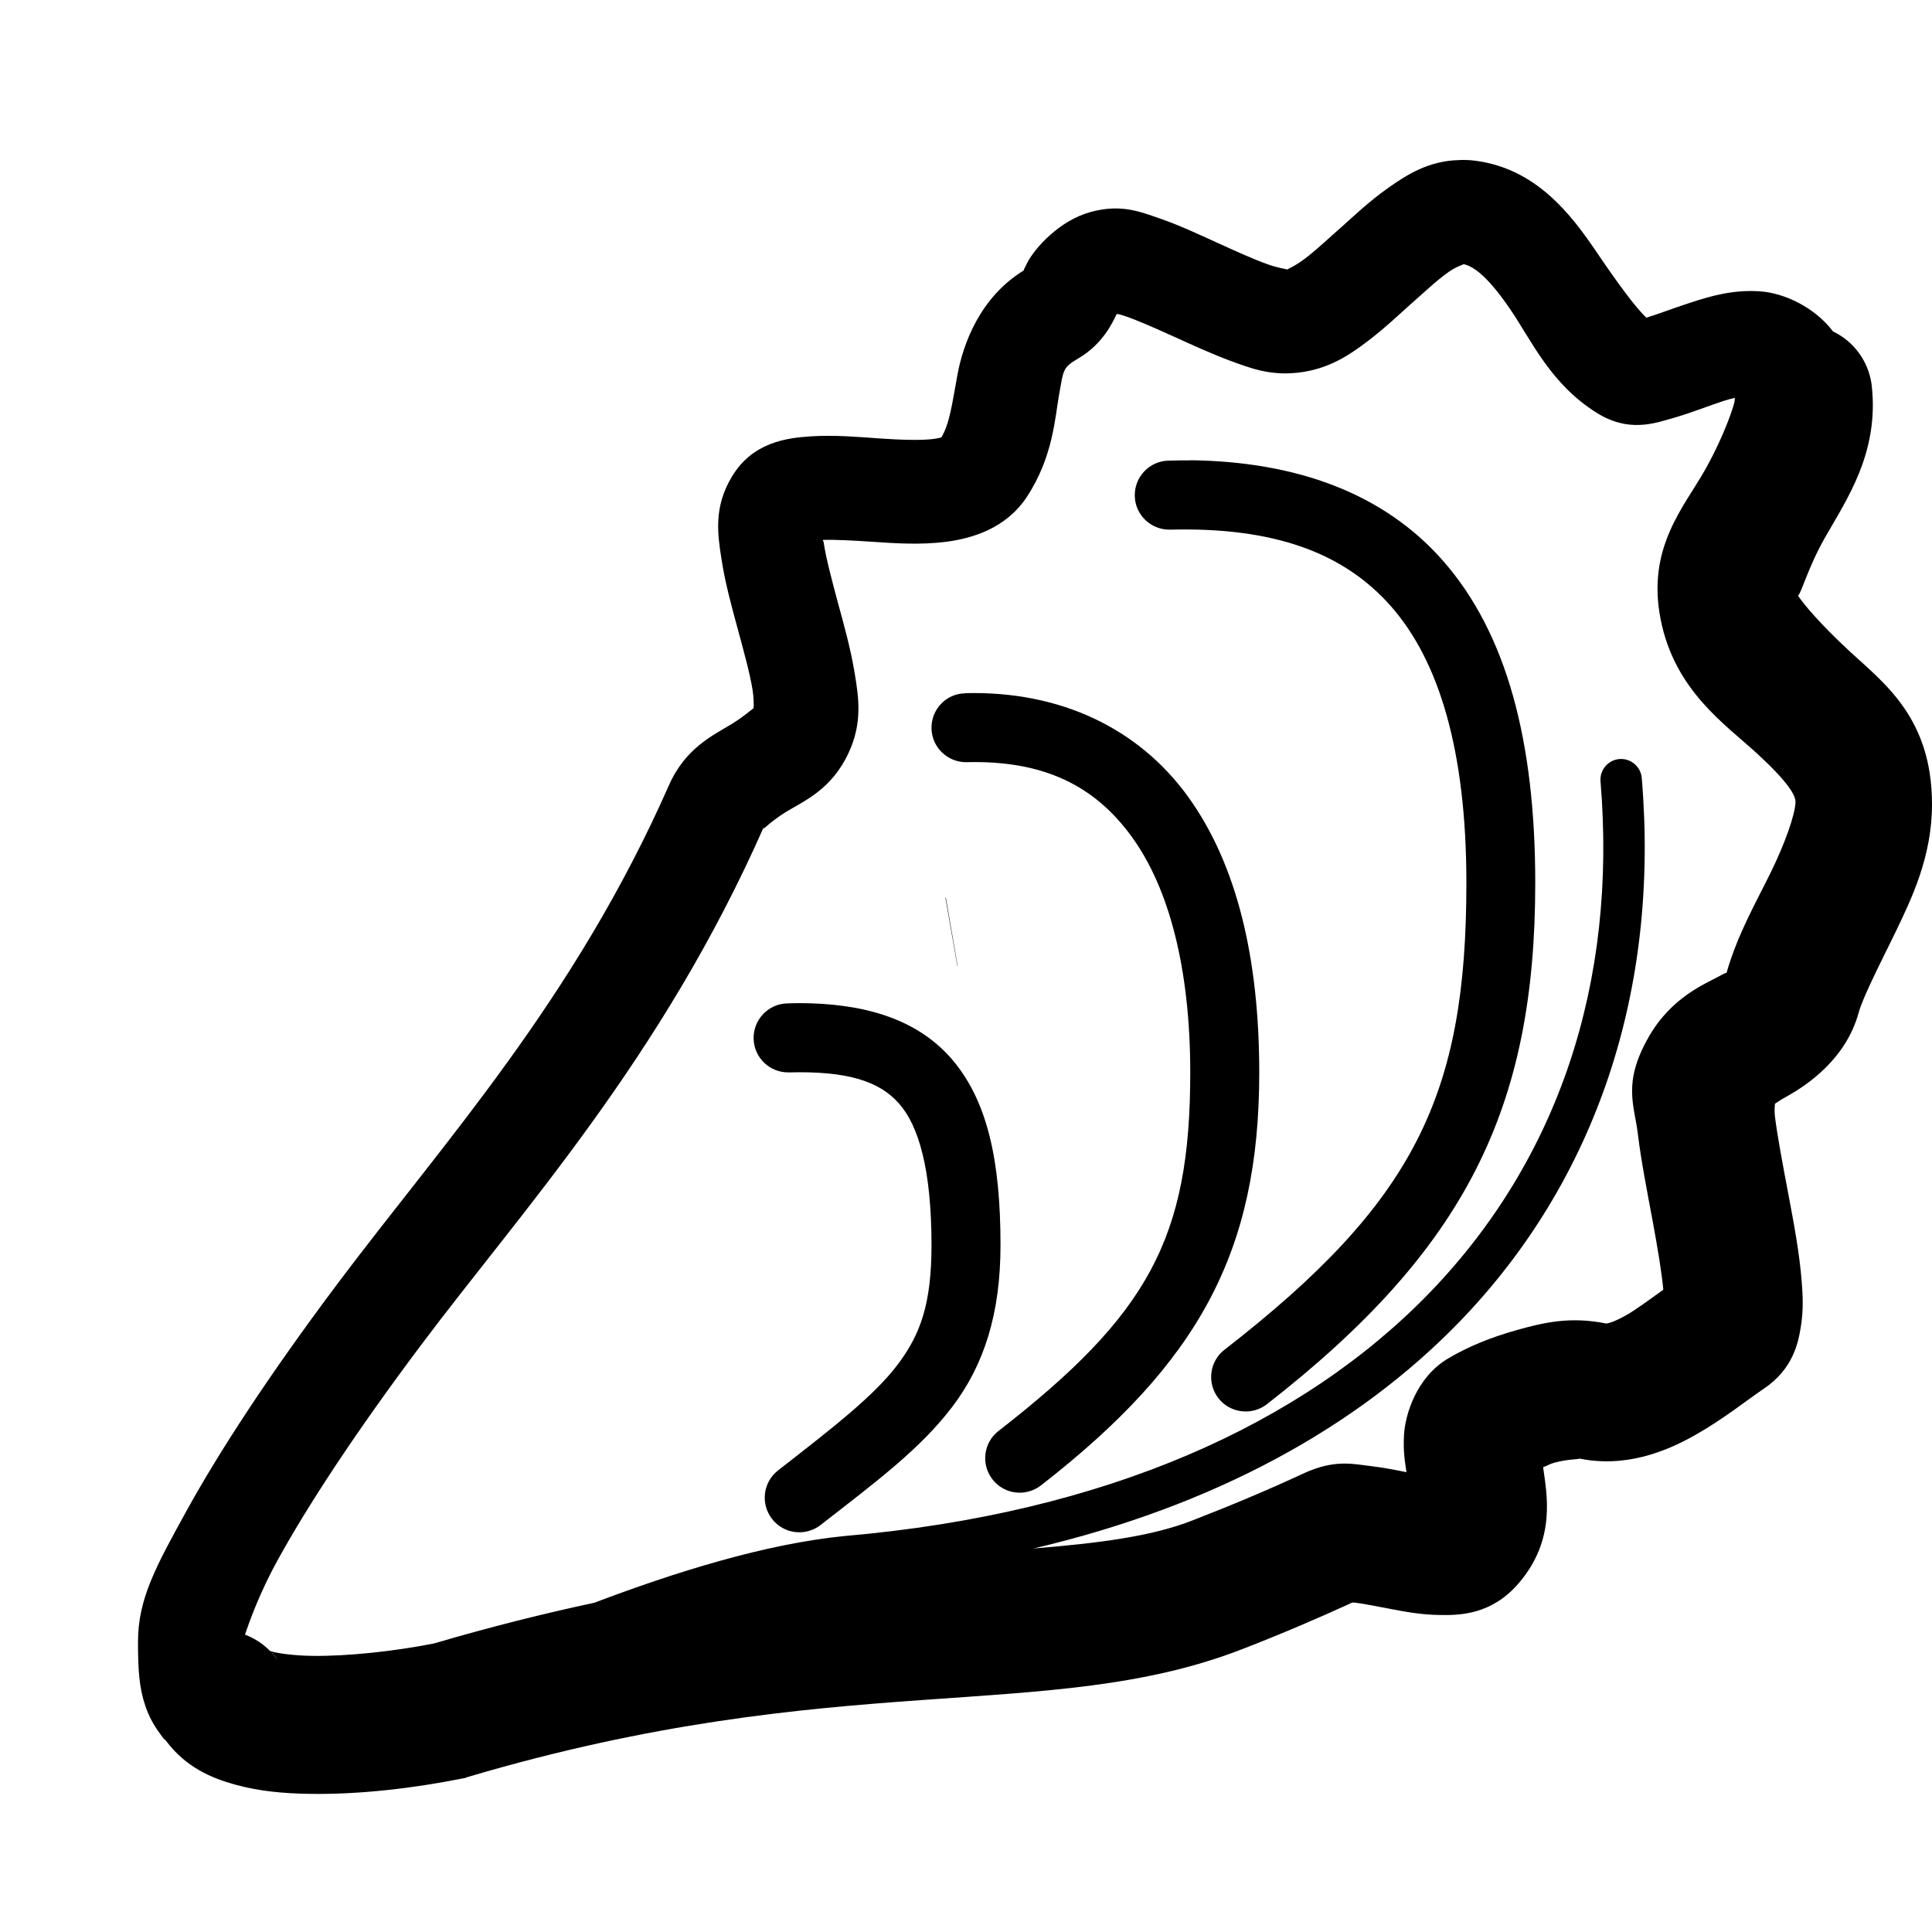 <?xml version="1.0" encoding="UTF-8" standalone="no"?>
<svg
   version="1.1"
   width="14"
   height="14"
   viewBox="0 0 14 14"
   id="svg2"
   xmlns="http://www.w3.org/2000/svg"
   xmlns:svg="http://www.w3.org/2000/svg">
  <defs
     id="defs1" />
  <rect
     width="14"
     height="14"
     x="0"
     y="0"
     id="canvas"
     style="fill:none;stroke:none;visibility:hidden" />
  <path
     id="path44"
     style="fill:#000000"
     d="M 10.578,1.16 C 10.357,1.163 10.195,1.266 10.066,1.357 9.919,1.46 9.801,1.574 9.729,1.638 9.636,1.719 9.542,1.809 9.459,1.872 9.386,1.928 9.331,1.949 9.328,1.953 9.318,1.949 9.255,1.941 9.18,1.913 9.079,1.877 8.95,1.818 8.816,1.757 8.682,1.696 8.546,1.632 8.404,1.583 8.263,1.535 8.123,1.475 7.9,1.537 7.676,1.599 7.499,1.798 7.445,1.902 7.421,1.949 7.417,1.958 7.418,1.96 7.102,2.154 6.979,2.491 6.938,2.716 6.898,2.933 6.882,3.067 6.822,3.169 c -0.007,0.002 -0.02,0.007 -0.059,0.012 -0.087,0.011 -0.234,0.007 -0.391,-0.004 C 6.216,3.166 6.049,3.151 5.875,3.162 5.701,3.173 5.452,3.205 5.303,3.455 5.171,3.675 5.2,3.869 5.227,4.044 c 0.026,0.175 0.074,0.348 0.119,0.514 0.045,0.166 0.088,0.322 0.107,0.439 0.01,0.058 0.009,0.108 0.008,0.135 C 5.44,5.146 5.389,5.193 5.303,5.246 5.172,5.326 4.967,5.419 4.848,5.689 4.16,7.249 3.217,8.275 2.449,9.298 1.942,9.974 1.59,10.518 1.359,10.935 1.129,11.352 1,11.585 1,11.898 c 0,0.202 0.008,0.33 0.053,0.463 0.045,0.133 0.107,0.199 0.131,0.236 0.006,0.005 0.012,0.011 0.018,0.016 0.143,0.193 0.332,0.272 0.498,0.318 0.179,0.05 0.358,0.065 0.543,0.068 0.37,0.006 0.764,-0.043 1.105,-0.111 l 0.021,-0.004 0.023,-0.008 C 6.082,12.08 7.595,12.496 9,11.951 c 0.284,-0.11 0.545,-0.222 0.799,-0.338 0.005,-1.58e-4 0.009,-7.64e-4 0.016,0 0.056,0.006 0.15,0.025 0.256,0.045 0.106,0.02 0.221,0.043 0.363,0.045 0.142,0.002 0.373,-3.34e-4 0.57,-0.229 0.277,-0.321 0.203,-0.655 0.178,-0.842 0.033,-0.012 0.049,-0.024 0.082,-0.033 0.105,-0.029 0.21,-0.024 0.174,-0.031 0.339,0.071 0.633,-0.049 0.844,-0.168 0.21,-0.119 0.375,-0.253 0.498,-0.336 0.213,-0.143 0.251,-0.332 0.27,-0.453 0.019,-0.121 0.014,-0.22 0.006,-0.322 -0.016,-0.205 -0.056,-0.42 -0.096,-0.631 -0.04,-0.211 -0.079,-0.417 -0.098,-0.566 -0.004,-0.034 -0.003,-0.066 0,-0.094 0.022,-0.014 0.038,-0.026 0.086,-0.053 0.144,-0.08 0.427,-0.268 0.52,-0.605 0.03,-0.109 0.142,-0.33 0.264,-0.578 C 13.852,6.513 14,6.208 14,5.829 14,5.208 13.66,4.956 13.408,4.724 13.19,4.523 13.064,4.371 13.029,4.316 c 0.024,-0.015 0.07,-0.198 0.193,-0.416 0.156,-0.276 0.4,-0.619 0.34,-1.117 -0.024,-0.166 -0.128,-0.309 -0.279,-0.381 -0.133,-0.175 -0.352,-0.279 -0.531,-0.291 -0.197,-0.013 -0.356,0.035 -0.496,0.08 -0.136,0.044 -0.251,0.089 -0.326,0.111 -0.072,-0.067 -0.201,-0.239 -0.363,-0.479 -0.18,-0.265 -0.438,-0.609 -0.891,-0.66 -0.034,-0.004 -0.066,-0.004 -0.098,-0.004 z m 0.027,0.754 c 0.087,0.018 0.196,0.117 0.342,0.332 0.153,0.225 0.289,0.535 0.621,0.744 0.233,0.147 0.42,0.078 0.557,0.039 0.136,-0.039 0.257,-0.089 0.363,-0.123 0.033,-0.011 0.058,-0.017 0.084,-0.023 -7.94e-4,0.006 -0.002,0.013 -0.002,0.02 0.002,0.013 -0.066,0.239 -0.217,0.506 -0.151,0.267 -0.421,0.56 -0.32,1.076 0.101,0.521 0.475,0.768 0.699,0.975 0.225,0.207 0.282,0.305 0.279,0.355 -0.005,0.091 -0.072,0.287 -0.18,0.508 -0.105,0.214 -0.239,0.445 -0.32,0.727 -0.004,-1.844e-4 -0.01,6.051e-4 -0.051,0.023 -0.101,0.056 -0.348,0.151 -0.514,0.443 -0.189,0.332 -0.103,0.491 -0.078,0.697 0.025,0.206 0.069,0.425 0.107,0.631 0.037,0.199 0.067,0.381 0.078,0.502 -0.094,0.067 -0.199,0.145 -0.268,0.184 -0.111,0.063 -0.149,0.06 -0.145,0.061 -0.261,-0.054 -0.459,-0.006 -0.648,0.047 -0.189,0.053 -0.354,0.12 -0.5,0.207 -0.227,0.135 -0.31,0.405 -0.318,0.553 -0.007,0.122 0.007,0.196 0.018,0.27 -0.08,-0.016 -0.164,-0.033 -0.264,-0.045 -0.122,-0.014 -0.259,-0.05 -0.484,0.055 -0.252,0.117 -0.518,0.229 -0.809,0.342 -0.299,0.116 -0.684,0.163 -1.146,0.201 1.305,-0.306 2.348,-0.877 3.094,-1.65 0.985,-1.023 1.443,-2.395 1.314,-3.932 -0.006,-0.082 -0.078,-0.144 -0.16,-0.139 -0.083,0.006 -0.146,0.079 -0.139,0.162 0.122,1.463 -0.308,2.739 -1.232,3.699 C 9.442,10.319 8.016,10.966 6.127,11.13 h -0.002 c -0.577,0.057 -1.227,0.26 -1.818,0.484 -0.365,0.078 -0.75,0.174 -1.162,0.295 -0.282,0.056 -0.627,0.094 -0.885,0.09 -0.13,-0.002 -0.238,-0.017 -0.289,-0.031 -0.051,-0.014 -0.015,-0.027 0.041,0.062 C 1.954,11.946 1.871,11.881 1.775,11.845 1.808,11.751 1.877,11.549 2.016,11.298 2.223,10.923 2.559,10.403 3.051,9.747 3.783,8.771 4.794,7.672 5.535,5.992 5.518,6.031 5.568,5.962 5.695,5.884 5.822,5.806 6.024,5.724 6.148,5.458 6.252,5.238 6.222,5.053 6.193,4.876 6.164,4.7 6.115,4.525 6.07,4.361 6.026,4.196 5.985,4.042 5.969,3.933 5.965,3.908 5.963,3.93 5.963,3.912 c 0.088,-0.002 0.211,0.004 0.359,0.014 0.165,0.011 0.345,0.024 0.535,0 C 7.047,3.901 7.288,3.829 7.438,3.605 7.633,3.312 7.645,3.02 7.676,2.851 7.707,2.682 7.699,2.664 7.814,2.597 7.991,2.494 8.063,2.336 8.092,2.275 c 0.018,0.002 0.04,0.008 0.068,0.018 0.089,0.031 0.213,0.086 0.346,0.146 0.132,0.06 0.273,0.125 0.416,0.178 0.143,0.052 0.279,0.105 0.479,0.084 0.231,-0.025 0.384,-0.133 0.514,-0.232 0.13,-0.099 0.238,-0.204 0.311,-0.268 0.092,-0.081 0.188,-0.172 0.271,-0.23 0.06,-0.042 0.105,-0.052 0.109,-0.057 z m -1.982,1.422 c -0.051,-6.034e-4 -0.104,6.24e-4 -0.156,0.002 -0.138,0.003 -0.247,0.118 -0.244,0.256 0.003,0.138 0.118,0.247 0.256,0.244 0.747,-0.019 1.256,0.163 1.602,0.557 0.345,0.393 0.545,1.04 0.545,2.004 0,1.537 -0.373,2.31 -1.752,3.381 -0.11,0.084 -0.13,0.242 -0.045,0.352 0.085,0.109 0.243,0.128 0.352,0.043 C 10.624,9.051 11.125,8.027 11.125,6.398 11.125,5.366 10.916,4.587 10.457,4.064 10.026,3.573 9.392,3.344 8.623,3.335 Z m -1.629,1.688 C 6.856,5.026 6.747,5.141 6.75,5.279 6.753,5.417 6.868,5.526 7.006,5.523 7.567,5.509 7.936,5.696 8.203,6.066 8.471,6.436 8.625,7.018 8.625,7.773 c 0,1.2 -0.303,1.752 -1.389,2.596 -0.109,0.084 -0.129,0.241 -0.045,0.35 0.084,0.11 0.242,0.13 0.352,0.045 C 8.686,9.875 9.125,9.072 9.125,7.773 c 0,-0.821 -0.159,-1.506 -0.516,-2 -0.357,-0.494 -0.925,-0.768 -1.615,-0.75 z m -0.143,1.482 0.086,0.492 h 0.002 L 6.854,6.505 Z M 5.797,7.269 c -0.03,-1.055e-4 -0.061,0.001 -0.092,0.002 -0.138,0.003 -0.247,0.118 -0.244,0.256 0.003,0.138 0.118,0.247 0.256,0.244 0.425,-0.011 0.655,0.064 0.797,0.225 C 6.656,8.156 6.75,8.471 6.75,9.023 6.75,9.446 6.671,9.67 6.502,9.892 6.333,10.114 6.047,10.337 5.637,10.656 c -0.108,0.085 -0.127,0.241 -0.043,0.35 0.084,0.11 0.242,0.13 0.352,0.045 C 6.353,10.734 6.669,10.499 6.9,10.195 7.132,9.89 7.25,9.517 7.25,9.023 7.25,8.418 7.159,7.971 6.887,7.663 6.631,7.376 6.25,7.271 5.797,7.269 Z M 9.781,11.613 c 0.002,-3.38e-4 0.006,2.56e-4 0.008,0 -0.017,0.004 -0.02,0.002 -0.008,0 z" />
</svg>
